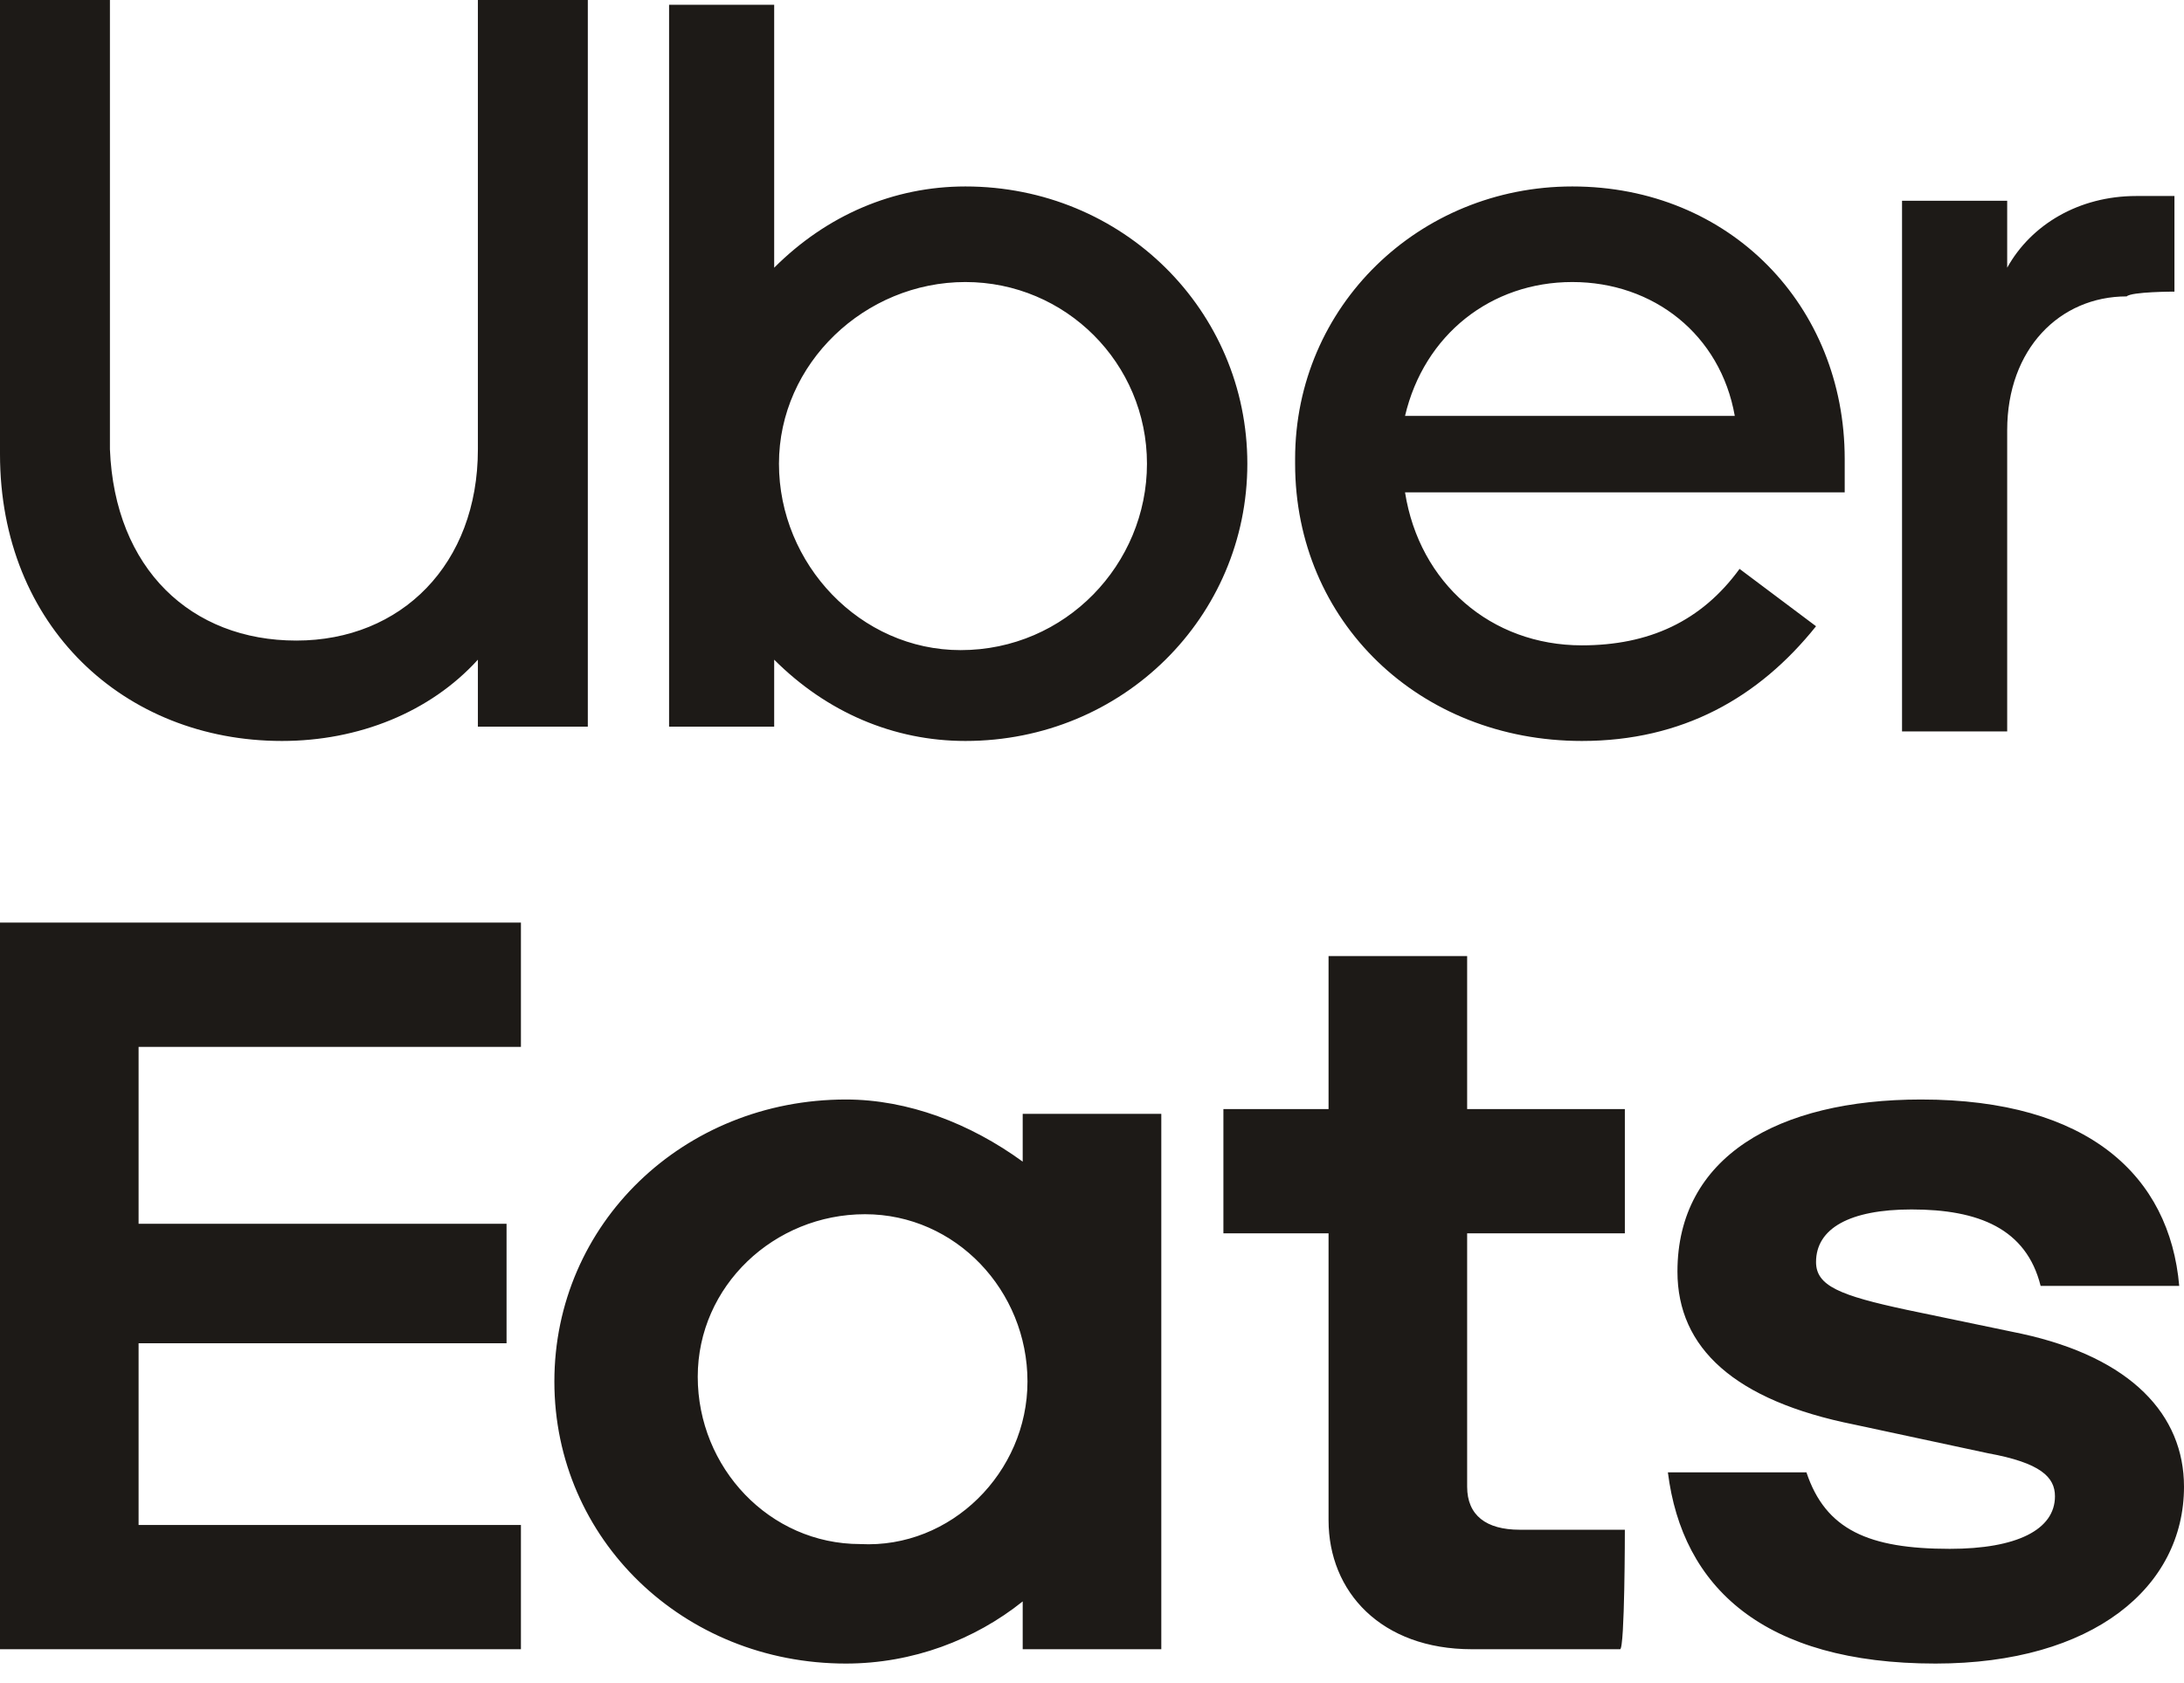<svg width="48" height="37" viewBox="0 0 48 37" fill="none" xmlns="http://www.w3.org/2000/svg">
<path d="M22.582 30.371C22.582 28.374 21.007 26.693 19.011 26.693C17.015 26.693 15.335 28.269 15.335 30.266C15.335 32.263 16.91 33.944 18.906 33.944C20.901 34.049 22.582 32.368 22.582 30.371ZM25.523 24.486V36.256H22.477V35.205C21.427 36.046 20.061 36.571 18.591 36.571C15.02 36.571 12.184 33.839 12.184 30.371C12.184 26.903 15.02 24.171 18.591 24.171C19.956 24.171 21.322 24.696 22.477 25.537V24.486C22.582 24.486 25.523 24.486 25.523 24.486ZM35.711 33.629H33.4C32.665 33.629 32.245 33.314 32.245 32.683V27.113H35.711V24.381H32.245V21.018H29.199V24.381H26.888V27.113H29.199V33.419C29.199 34.995 30.355 36.256 32.35 36.256H35.606C35.711 36.256 35.711 33.629 35.711 33.629ZM42.538 36.571C46.004 36.571 48 34.89 48 32.683C48 31.107 46.845 29.846 44.429 29.32L41.908 28.795C40.438 28.48 39.913 28.269 39.913 27.744C39.913 27.008 40.648 26.588 42.013 26.588C43.484 26.588 44.534 27.008 44.849 28.269H47.895C47.685 25.852 45.899 24.171 42.223 24.171C39.072 24.171 36.867 25.432 36.867 27.954C36.867 29.636 38.127 30.791 40.753 31.317L43.694 31.948C44.849 32.158 45.164 32.473 45.164 32.893C45.164 33.629 44.324 34.049 42.853 34.049C41.068 34.049 40.123 33.629 39.702 32.368H36.657C36.972 34.89 38.757 36.571 42.538 36.571ZM0 20.282H11.449V23.015H3.046V26.903H11.133V29.53H3.046V33.524H11.449V36.256H0V20.282ZM47.79 6.411V4.309H46.95C45.689 4.309 44.639 4.939 44.114 5.885V4.414H41.803V16.079H44.114V9.458C44.114 7.672 45.269 6.516 46.74 6.516C46.845 6.411 47.79 6.411 47.79 6.411ZM30.88 9.143C31.3 7.356 32.77 6.2 34.556 6.2C36.341 6.2 37.812 7.356 38.127 9.143H30.88ZM34.556 4.099C31.195 4.099 28.464 6.726 28.464 10.089V10.194C28.464 13.662 31.195 16.289 34.766 16.289C36.972 16.289 38.652 15.343 39.913 13.767L38.232 12.506C37.392 13.662 36.236 14.187 34.766 14.187C32.77 14.187 31.195 12.821 30.88 10.824H40.543V10.089C40.543 6.726 38.022 4.099 34.556 4.099ZM21.112 14.292C18.906 14.292 17.12 12.401 17.12 10.194C17.12 7.987 19.011 6.2 21.217 6.2C23.422 6.2 25.208 7.987 25.208 10.194C25.208 12.401 23.422 14.292 21.112 14.292ZM14.705 15.974H17.015V14.502C18.171 15.659 19.641 16.289 21.217 16.289C24.683 16.289 27.414 13.557 27.414 10.194C27.414 6.831 24.683 4.099 21.217 4.099C19.641 4.099 18.171 4.729 17.015 5.885V0.105H14.705V15.974ZM6.512 14.082C8.823 14.082 10.503 12.401 10.503 9.878V0H12.919V15.974H10.503V14.502C9.453 15.659 7.877 16.289 6.197 16.289C2.731 16.289 0 13.767 0 9.984V0H2.416V9.878C2.521 12.506 4.201 14.082 6.512 14.082Z" fill="#1D1A17"/>
</svg>
